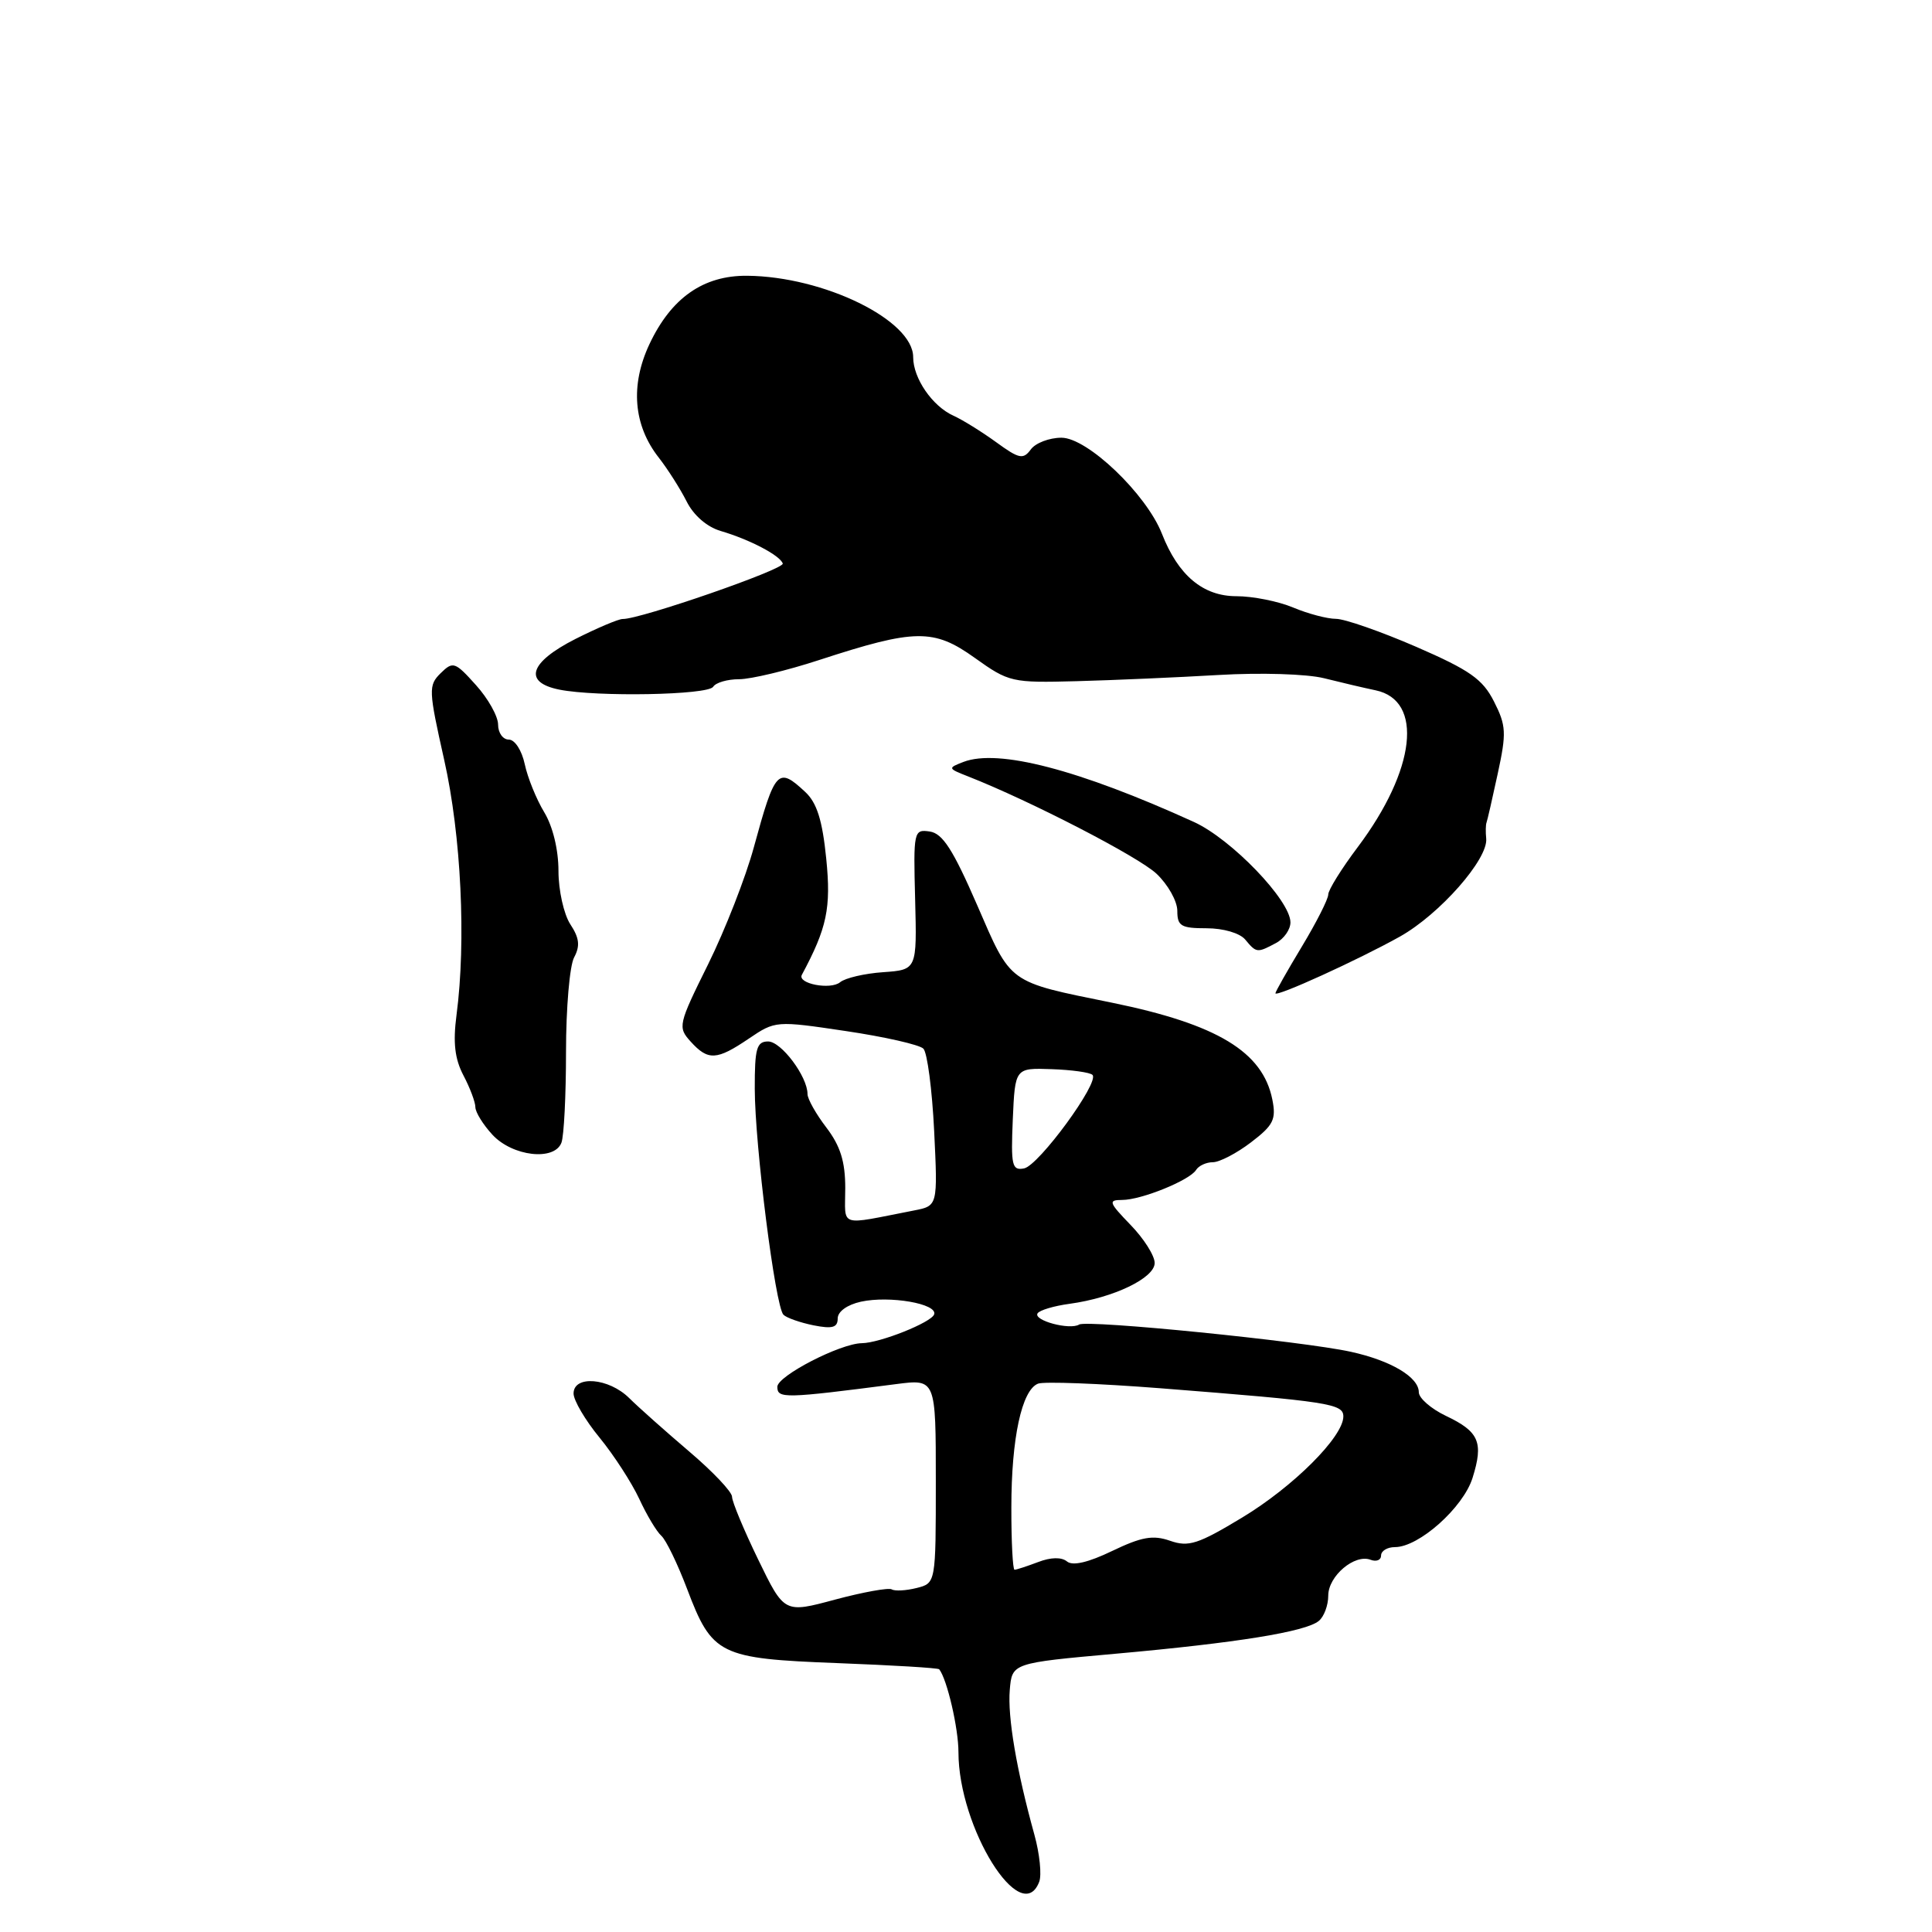 <?xml version="1.0" encoding="UTF-8" standalone="no"?>
<!DOCTYPE svg PUBLIC "-//W3C//DTD SVG 1.1//EN" "http://www.w3.org/Graphics/SVG/1.1/DTD/svg11.dtd" >
<svg xmlns="http://www.w3.org/2000/svg" xmlns:xlink="http://www.w3.org/1999/xlink" version="1.1" viewBox="0 0 256 256">
 <g >
 <path fill="currentColor"
d=" M 137.70 249.35 C 138.05 248.44 137.76 245.62 137.06 243.10 C 134.69 234.54 133.50 227.51 133.80 223.93 C 134.10 220.36 134.10 220.36 147.80 219.13 C 163.87 217.69 173.01 216.22 174.75 214.78 C 175.44 214.22 176.00 212.71 176.00 211.43 C 176.00 208.83 179.50 205.87 181.61 206.68 C 182.38 206.97 183.00 206.72 183.00 206.11 C 183.00 205.50 183.83 205.00 184.84 205.00 C 188.02 205.00 193.89 199.76 195.12 195.83 C 196.60 191.11 195.99 189.70 191.59 187.61 C 189.62 186.67 188.00 185.26 188.00 184.48 C 188.00 182.48 184.32 180.29 179.00 179.12 C 172.59 177.71 144.06 174.85 142.99 175.51 C 141.75 176.27 136.90 174.97 137.48 174.03 C 137.74 173.61 139.65 173.04 141.73 172.76 C 147.54 171.97 153.00 169.35 153.00 167.35 C 153.00 166.38 151.56 164.11 149.80 162.30 C 146.92 159.32 146.81 159.00 148.68 159.00 C 151.23 159.00 157.64 156.40 158.49 155.02 C 158.84 154.46 159.84 154.00 160.71 154.00 C 161.59 154.00 163.86 152.82 165.76 151.37 C 168.74 149.10 169.12 148.33 168.59 145.69 C 167.32 139.36 161.29 135.72 147.38 132.87 C 133.43 130.03 134.05 130.47 129.46 119.89 C 126.28 112.58 124.90 110.43 123.20 110.18 C 121.08 109.87 121.02 110.11 121.26 119.18 C 121.50 128.50 121.50 128.50 117.02 128.82 C 114.56 128.99 111.99 129.59 111.32 130.15 C 110.05 131.20 105.62 130.34 106.25 129.17 C 109.58 122.96 110.14 120.33 109.48 113.77 C 108.97 108.68 108.24 106.37 106.70 104.94 C 103.08 101.56 102.70 101.98 99.89 112.26 C 98.81 116.24 96.08 123.22 93.83 127.77 C 89.86 135.78 89.79 136.11 91.52 138.02 C 93.83 140.57 94.96 140.51 99.24 137.61 C 102.73 135.25 102.82 135.24 112.08 136.62 C 117.21 137.38 121.83 138.43 122.35 138.95 C 122.87 139.47 123.51 144.37 123.78 149.84 C 124.26 159.78 124.26 159.78 121.13 160.39 C 110.94 162.37 112.00 162.72 112.00 157.42 C 112.00 153.91 111.35 151.84 109.50 149.41 C 108.12 147.61 107.00 145.61 107.00 144.97 C 107.00 142.65 103.52 138.00 101.78 138.00 C 100.26 138.00 100.00 138.92 100.01 144.25 C 100.02 151.72 102.73 173.13 103.81 174.21 C 104.22 174.62 106.01 175.25 107.78 175.61 C 110.30 176.11 111.00 175.91 111.00 174.70 C 111.00 173.79 112.26 172.88 114.08 172.48 C 117.89 171.65 124.25 172.75 123.78 174.16 C 123.42 175.23 116.58 177.96 114.19 177.98 C 111.33 178.02 103.00 182.32 103.00 183.76 C 103.00 185.34 103.94 185.32 118.75 183.40 C 124.00 182.72 124.00 182.72 124.00 196.25 C 124.00 209.78 124.00 209.78 121.45 210.42 C 120.05 210.77 118.57 210.85 118.16 210.60 C 117.76 210.35 114.38 210.96 110.67 211.95 C 103.92 213.77 103.92 213.77 100.46 206.64 C 98.56 202.72 97.00 198.98 97.00 198.33 C 97.00 197.68 94.44 194.98 91.32 192.33 C 88.20 189.67 84.62 186.49 83.37 185.25 C 80.66 182.57 76.00 182.19 76.00 184.65 C 76.00 185.55 77.55 188.19 79.45 190.50 C 81.34 192.81 83.70 196.46 84.70 198.60 C 85.69 200.75 87.01 202.95 87.63 203.50 C 88.25 204.05 89.78 207.21 91.04 210.53 C 94.36 219.30 95.31 219.77 110.95 220.37 C 118.24 220.65 124.32 221.01 124.45 221.19 C 125.49 222.50 127.00 229.00 127.00 232.17 C 127.00 242.18 135.32 255.54 137.70 249.35 Z  M 74.39 151.42 C 74.73 150.55 75.00 145.12 75.00 139.35 C 75.00 133.59 75.48 127.97 76.07 126.87 C 76.89 125.34 76.77 124.29 75.57 122.47 C 74.71 121.15 74.00 117.97 74.00 115.40 C 74.00 112.59 73.25 109.50 72.11 107.62 C 71.07 105.90 69.91 103.04 69.53 101.25 C 69.14 99.43 68.22 98.00 67.42 98.00 C 66.64 98.00 66.00 97.11 66.00 96.02 C 66.00 94.92 64.68 92.56 63.06 90.77 C 60.29 87.68 60.02 87.60 58.39 89.20 C 56.75 90.82 56.78 91.42 58.86 100.70 C 61.11 110.72 61.78 124.70 60.49 134.50 C 60.01 138.15 60.26 140.31 61.41 142.50 C 62.28 144.15 62.99 146.05 62.99 146.71 C 63.00 147.38 64.01 149.02 65.25 150.36 C 67.91 153.23 73.45 153.87 74.39 151.42 Z  M 185.50 124.10 C 190.77 121.14 197.19 113.85 196.93 111.12 C 196.84 110.23 196.86 109.28 196.97 109.00 C 197.08 108.72 197.75 105.80 198.46 102.50 C 199.63 97.11 199.58 96.14 197.96 92.95 C 196.46 89.99 194.77 88.80 187.64 85.70 C 182.95 83.67 178.17 82.00 177.02 82.00 C 175.88 82.00 173.32 81.33 171.35 80.50 C 169.37 79.67 165.99 79.00 163.83 79.00 C 159.41 79.00 156.12 76.25 153.96 70.72 C 151.89 65.46 144.09 58.00 140.65 58.00 C 139.04 58.00 137.21 58.70 136.59 59.55 C 135.58 60.92 135.04 60.81 131.98 58.58 C 130.06 57.19 127.53 55.62 126.35 55.09 C 123.55 53.83 121.00 50.14 121.00 47.32 C 121.00 42.43 109.16 36.63 99.00 36.54 C 93.19 36.49 88.94 39.47 86.05 45.61 C 83.49 51.07 83.93 56.36 87.30 60.65 C 88.47 62.15 90.12 64.74 90.97 66.42 C 91.90 68.29 93.67 69.82 95.50 70.36 C 99.32 71.48 103.37 73.60 103.72 74.67 C 103.97 75.43 84.80 82.07 82.51 82.02 C 81.97 82.01 79.16 83.20 76.26 84.66 C 70.13 87.77 69.29 90.41 74.12 91.38 C 79.10 92.37 93.82 92.10 94.50 91.00 C 94.84 90.45 96.38 90.00 97.93 90.00 C 99.48 90.00 104.25 88.86 108.53 87.46 C 121.25 83.31 123.71 83.27 129.16 87.17 C 133.68 90.40 134.06 90.49 142.66 90.26 C 147.52 90.13 155.98 89.76 161.45 89.44 C 167.06 89.11 173.17 89.30 175.45 89.87 C 177.68 90.43 180.75 91.15 182.28 91.47 C 188.65 92.81 187.60 102.00 179.92 112.23 C 177.76 115.10 176.00 117.93 176.00 118.53 C 176.00 119.13 174.43 122.23 172.50 125.43 C 170.57 128.63 169.00 131.41 169.00 131.61 C 169.00 132.19 179.99 127.18 185.50 124.10 Z  M 169.07 124.96 C 170.13 124.40 171.00 123.16 170.99 122.21 C 170.98 119.30 163.16 111.17 158.19 108.91 C 142.94 101.97 132.27 99.19 127.66 100.96 C 125.56 101.77 125.58 101.82 128.28 102.88 C 136.48 106.10 150.86 113.52 153.25 115.78 C 154.76 117.21 156.00 119.41 156.00 120.69 C 156.00 122.71 156.49 123.00 159.88 123.00 C 162.10 123.00 164.29 123.64 165.00 124.50 C 166.48 126.28 166.58 126.29 169.07 124.96 Z  M 134.01 199.75 C 134.01 190.57 135.39 184.17 137.55 183.34 C 138.33 183.04 145.62 183.32 153.74 183.95 C 176.15 185.71 178.00 186.00 178.00 187.69 C 178.00 190.38 171.36 197.01 164.55 201.11 C 158.75 204.61 157.49 205.02 155.04 204.16 C 152.77 203.37 151.27 203.64 147.37 205.51 C 144.20 207.04 142.13 207.52 141.38 206.90 C 140.66 206.31 139.25 206.33 137.56 206.98 C 136.08 207.54 134.67 208.00 134.43 208.00 C 134.20 208.00 134.00 204.29 134.01 199.75 Z  M 134.20 148.33 C 134.50 141.50 134.50 141.50 139.34 141.67 C 142.00 141.76 144.44 142.10 144.76 142.43 C 145.73 143.40 137.64 154.45 135.69 154.82 C 134.09 155.13 133.94 154.44 134.20 148.33 Z "/>
</g>
</svg>